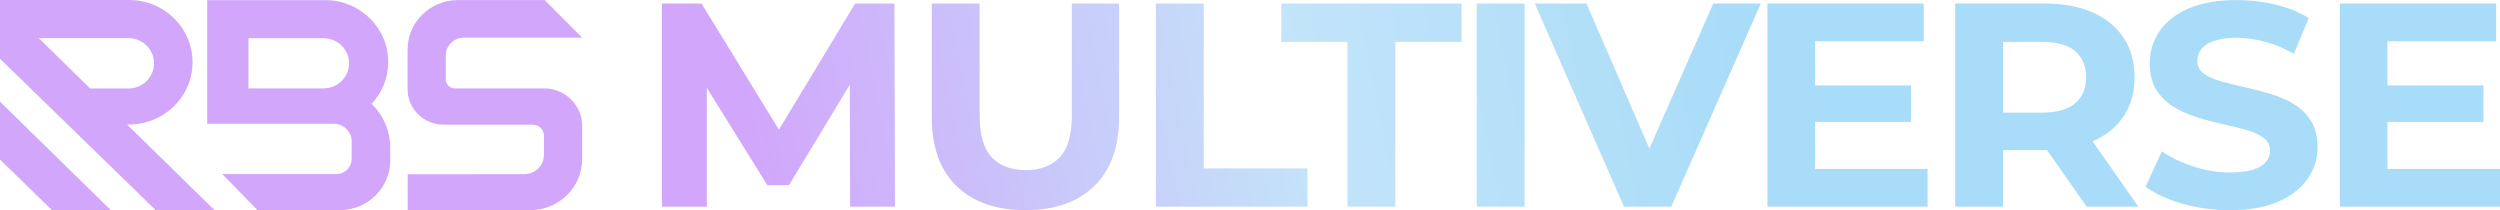 <svg width="333" height="28" viewBox="0 0 333 28" fill="none" xmlns="http://www.w3.org/2000/svg">
<path fill-rule="evenodd" clip-rule="evenodd" d="M16.92 16.582H17.203C21.868 16.582 25.643 12.873 25.643 8.291C25.643 3.71 21.868 0 17.203 0H0V7.822L20.733 27.985H28.569L16.92 16.581V16.582ZM17.1 5.077C18.982 5.077 20.516 6.571 20.516 8.432C20.516 10.28 18.995 11.787 17.1 11.787H12.01L5.168 5.079H17.1V5.077ZM49.495 13.836C50.874 12.368 51.711 10.406 51.711 8.254C51.711 3.71 47.961 0.015 43.323 0.015H27.601V16.482H44.444C45.77 16.482 46.84 17.533 46.84 18.836V21.178C46.84 22.291 45.926 23.19 44.791 23.19H29.611L34.314 28H45.227C48.952 28 51.98 25.025 51.98 21.368V19.709C51.98 17.405 51.039 15.329 49.492 13.836H49.495ZM33.091 5.091H43.09C44.971 5.091 46.492 6.584 46.492 8.432C46.492 10.28 44.971 11.773 43.09 11.773H33.091V5.091ZM72.456 11.773H60.576C59.92 11.773 59.377 11.24 59.377 10.593V7.404C59.366 6.086 60.46 5.011 61.814 5.011H77.534L72.561 0.011H61.003C57.291 0.011 54.29 2.961 54.29 6.606V11.897C54.29 14.492 56.429 16.605 59.082 16.605H70.95C71.787 16.605 72.456 17.263 72.456 18.085V20.618C72.456 22.035 71.284 23.2 69.841 23.2L59.778 23.212H54.301V27.984H59.778L70.602 27.997C74.428 27.997 77.547 24.948 77.547 21.187V16.77C77.547 14.009 75.265 11.77 72.456 11.77V11.773ZM0.001 13.544V21.251L6.921 27.985H14.756L0.001 13.544ZM88.166 27.53V0.47H93.438L103.756 17.272L113.902 0.47H119.137L119.214 27.53H113.233L113.193 11.29L105.087 24.671H102.214L94.146 11.69V27.53H88.166ZM136.588 27.995C132.679 27.995 129.623 26.924 127.419 24.785C125.217 22.647 124.114 19.593 124.114 15.624V0.47H130.489V15.392C130.489 17.967 131.029 19.826 132.103 20.958C133.177 22.091 134.687 22.659 136.629 22.659C138.569 22.659 140.078 22.091 141.153 20.958C142.229 19.826 142.766 17.969 142.766 15.392V0.47H149.065V15.624C149.065 19.591 147.962 22.647 145.758 24.785C143.554 26.924 140.497 27.995 136.588 27.995ZM153.963 27.53V0.47H160.338V22.428H174.152V27.53H153.963ZM179.483 27.53V5.573H170.668V0.47H194.675V5.573H185.859V27.53H179.483ZM196.7 27.53V0.47H203.075V27.53H196.7ZM216.317 27.53L204.433 0.47H211.321L219.697 19.797L228.203 0.47H234.538L222.614 27.53H216.317ZM241.761 22.506H256.754V27.53H235.423V0.47H256.241V5.495H241.761V11.371H254.55V16.243H241.761V22.506ZM260.433 27.53V0.47H272.357C274.822 0.47 276.95 0.863 278.732 1.649C280.516 2.434 281.895 3.563 282.865 5.032C283.834 6.499 284.32 8.254 284.32 10.288C284.32 12.3 283.835 14.034 282.865 15.489C281.895 16.944 280.517 18.059 278.732 18.832L284.832 27.53H277.946L272.657 19.989L266.808 19.992V27.53H260.433ZM266.808 15.004H272.003C273.971 15.004 275.44 14.586 276.41 13.749C277.382 12.911 277.867 11.758 277.867 10.288C277.867 8.794 277.38 7.634 276.41 6.809C275.44 5.986 273.969 5.573 272.003 5.573H266.808V15.004ZM297.011 27.995C294.808 27.995 292.695 27.702 290.676 27.124C288.657 26.546 287.029 25.79 285.797 24.863L287.96 20.147C289.141 20.971 290.538 21.649 292.151 22.178C293.764 22.704 295.398 22.969 297.051 22.969C298.309 22.969 299.327 22.846 300.102 22.601C300.874 22.357 301.447 22.015 301.813 21.576C302.179 21.139 302.365 20.636 302.365 20.068C302.365 19.348 302.073 18.774 301.498 18.349C300.921 17.926 300.161 17.574 299.215 17.305C298.274 17.036 297.228 16.776 296.087 16.533C294.947 16.289 293.803 15.984 292.664 15.624C291.523 15.263 290.477 14.799 289.535 14.233C288.59 13.666 287.822 12.917 287.232 11.989C286.644 11.064 286.348 9.877 286.348 8.434C286.348 6.887 286.775 5.475 287.627 4.2C288.478 2.926 289.765 1.906 291.484 1.147C293.199 0.388 295.359 0.005 297.956 0.005C299.688 0.005 301.394 0.206 303.072 0.605C304.75 1.004 306.233 1.604 307.519 2.403L305.552 7.158C304.266 6.437 302.981 5.901 301.695 5.553C300.409 5.206 299.151 5.032 297.916 5.032C296.685 5.032 295.672 5.173 294.886 5.456C294.101 5.739 293.535 6.108 293.195 6.559C292.854 7.008 292.684 7.531 292.684 8.123C292.684 8.82 292.973 9.382 293.548 9.806C294.124 10.231 294.887 10.574 295.831 10.831C296.775 11.087 297.818 11.348 298.959 11.604C300.1 11.86 301.242 12.157 302.383 12.493C303.525 12.828 304.568 13.278 305.512 13.845C306.456 14.411 307.225 15.16 307.815 16.087C308.404 17.015 308.7 18.189 308.7 19.605C308.7 21.125 308.267 22.52 307.401 23.781C306.536 25.042 305.242 26.062 303.525 26.834C301.809 27.607 299.636 27.995 297.011 27.995ZM318.007 22.506H333V27.53H311.671V0.47H332.488V5.495H318.007V11.371H330.796V16.243H318.007V22.506Z" fill="url(#paint0_linear_396_5700)"/>
<defs>
<linearGradient id="paint0_linear_396_5700" x1="232.088" y1="1.132" x2="101.094" y2="27.766" gradientUnits="userSpaceOnUse">
<stop stop-color="#A8DCF8"/>
<stop offset="0.451" stop-color="#C3E4F9"/>
<stop offset="1" stop-color="#D1A6FB"/>
</linearGradient>
</defs>
</svg>

